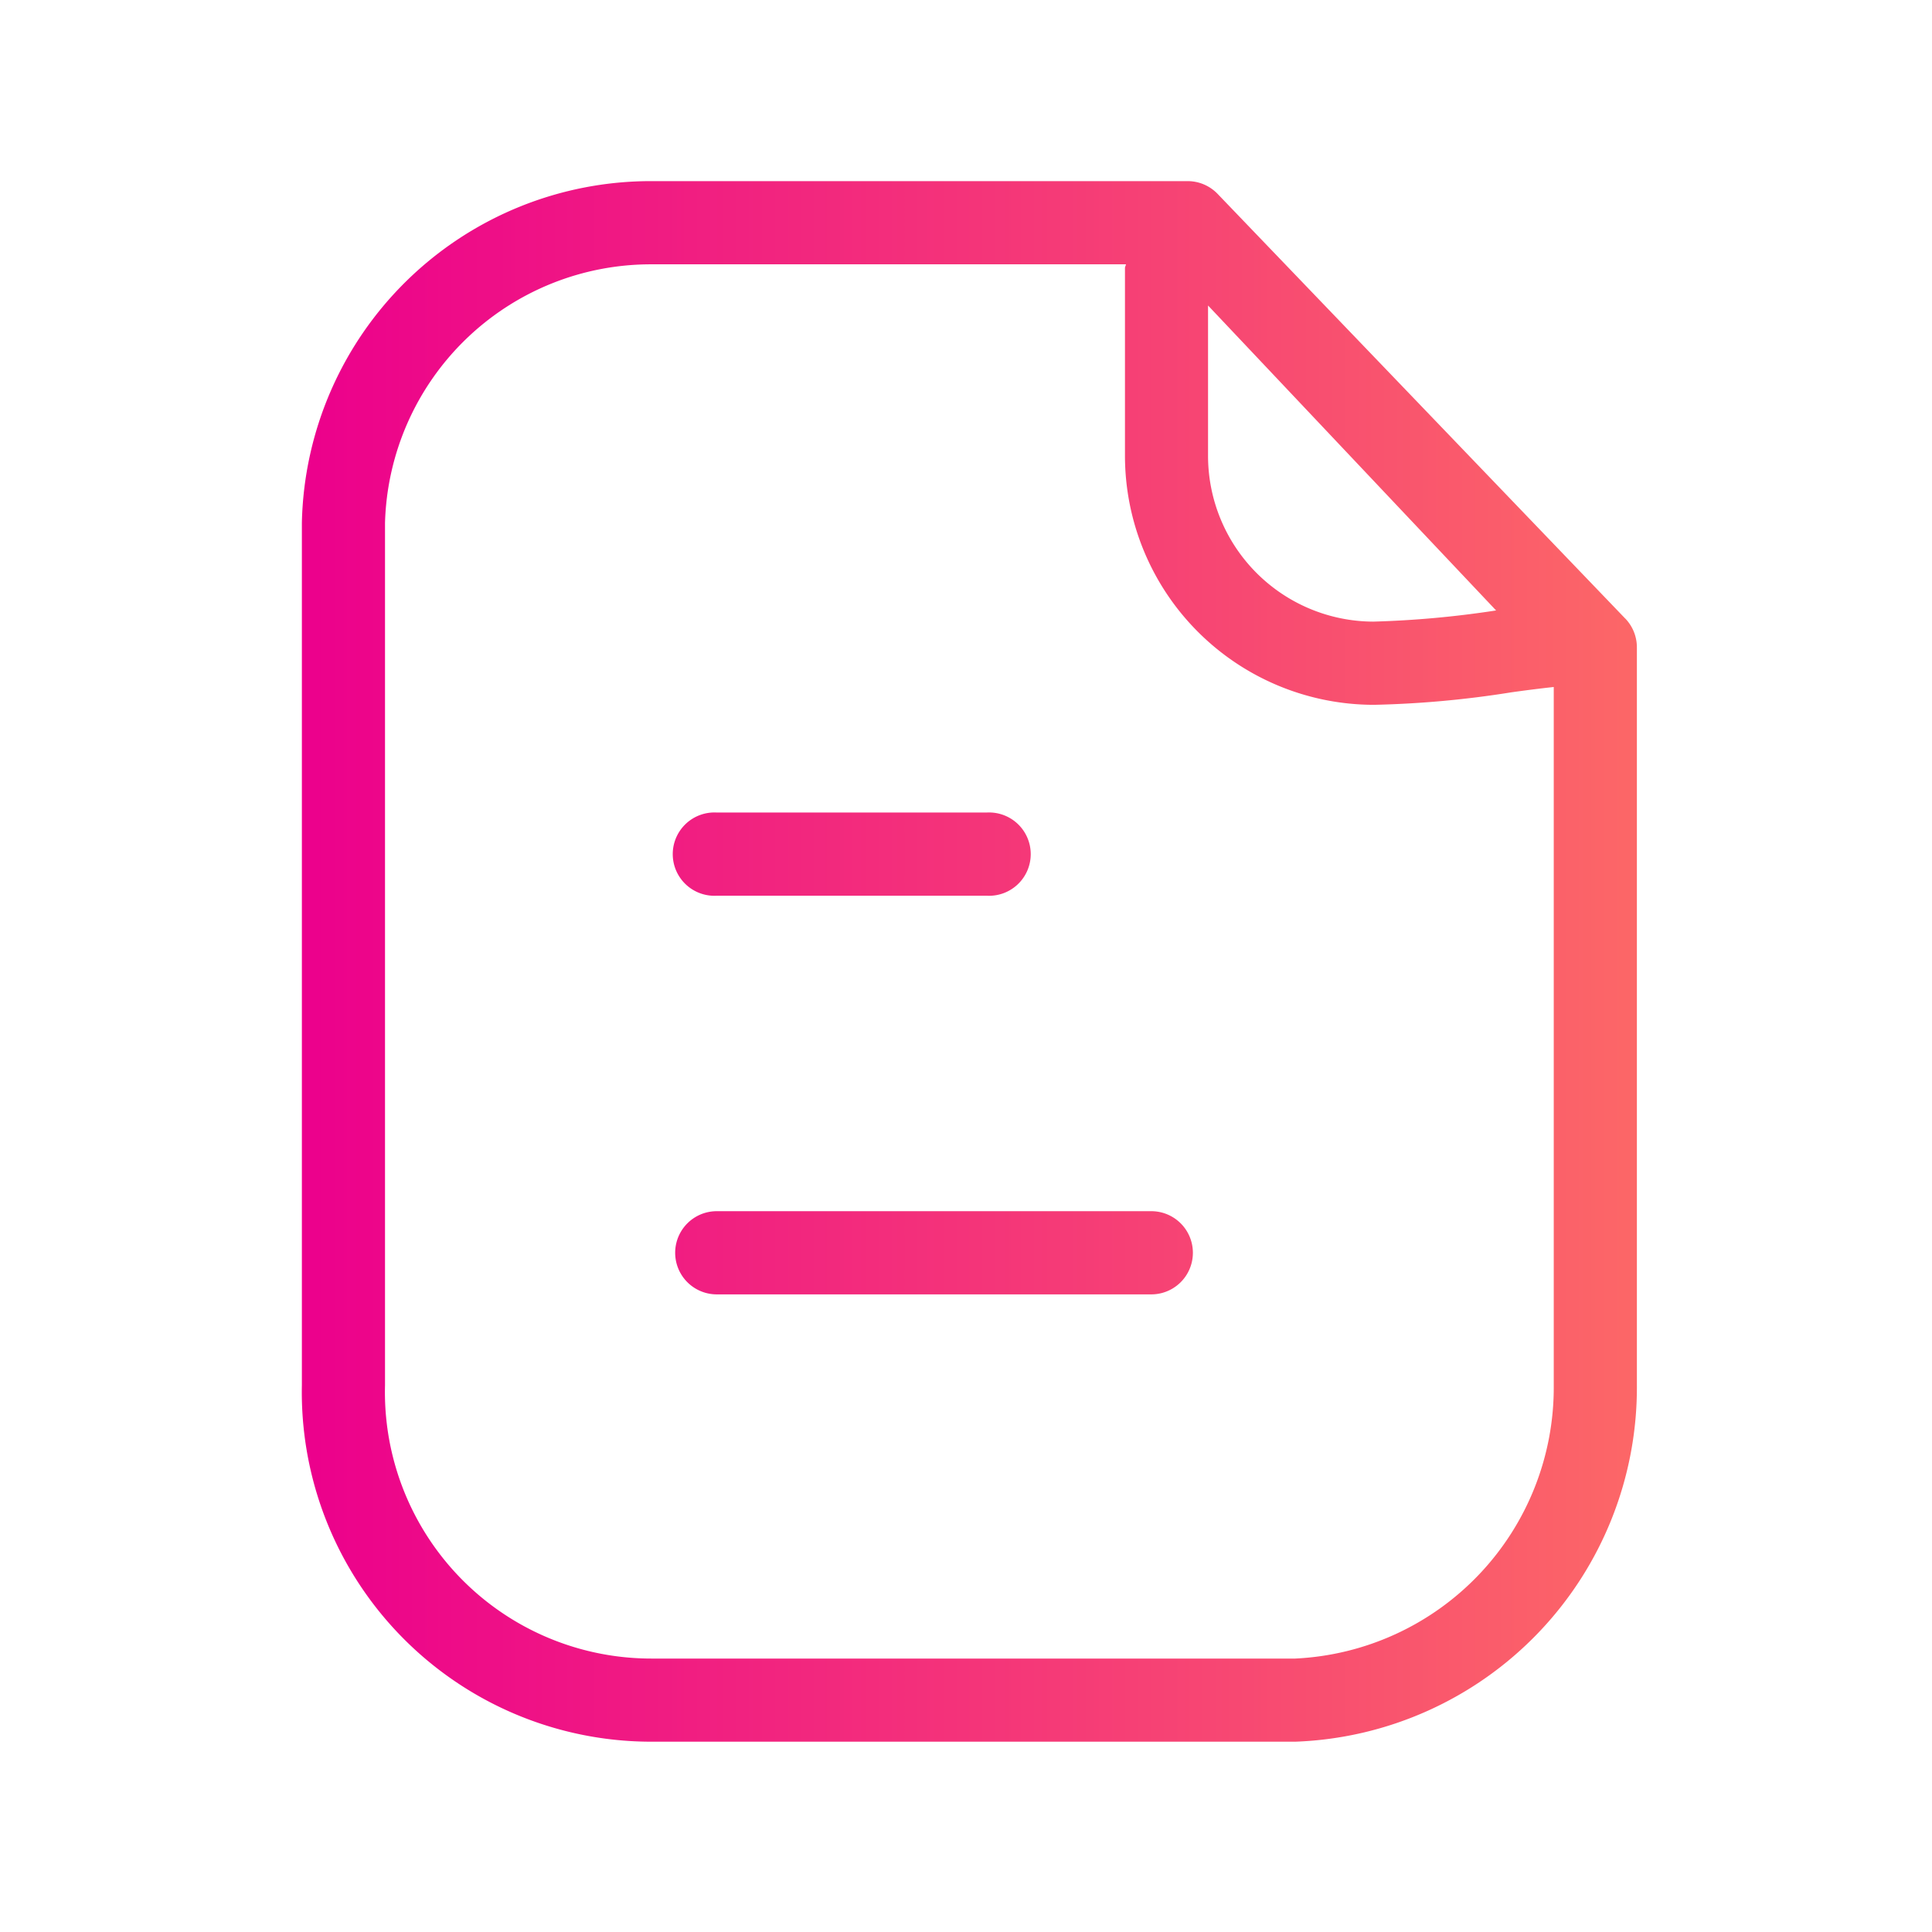 <svg
                      xmlns="http://www.w3.org/2000/svg"
                      fill="none"
                      viewBox="0 0 32 32"
                    >
                      <g clip-path="url(#clip0_487_148060.9821368707442679)">
                        <path
                          fill="url(#paint0_linear_487_148060.9821368707442679)"
                          fill-rule="evenodd"
                          d="M26.92 10.246l-6.752-7.034A.688.688 0 0019.67 3H10.8A5.782 5.782 0 005 8.66v14.285a5.79 5.79 0 005.8 5.903h10.652a5.87 5.87 0 005.66-5.903V10.723a.69.69 0 00-.191-.477zm-2.14-.135c-.673.104-1.353.166-2.035.185a2.747 2.747 0 01-2.736-2.744V5.06l4.772 5.052zm-3.328 17.36H10.8a4.413 4.413 0 01-4.423-4.526V8.66A4.405 4.405 0 0110.8 4.378h7.849c-.001.01-.005.02-.008.029-.004.01-.008.022-.008.033v3.112a4.127 4.127 0 004.11 4.122h.02c.76-.017 1.519-.086 2.27-.207.235-.033.485-.065.702-.088v11.566a4.495 4.495 0 01-4.283 4.526zm-2.384-7.41h-7.196a.689.689 0 000 1.378h7.197a.689.689 0 100-1.378zm-2.722-5.225H11.87a.69.69 0 110-1.378h4.475a.69.69 0 110 1.378z"
                          clip-rule="evenodd"
                        ></path>
                      </g>
                      <defs>
                        <linearGradient
                          id="paint0_linear_487_148060.9821368707442679"
                          x1="4.998"
                          x2="27.113"
                          y1="15.924"
                          y2="15.924"
                          gradientUnits="userSpaceOnUse"
                        >
                          <stop stop-color="#EC008C"></stop>
                          <stop offset="1" stop-color="#FC6767"></stop>
                        </linearGradient>
                        <clipPath id="clip0_487_148060.9821368707442679">
                          <path
                            fill="#fff"
                            d="M0 0H22.114V25.848H0z"
                            transform="translate(5 3)"
                          ></path>
                        </clipPath>
                      </defs>
                    </svg>

